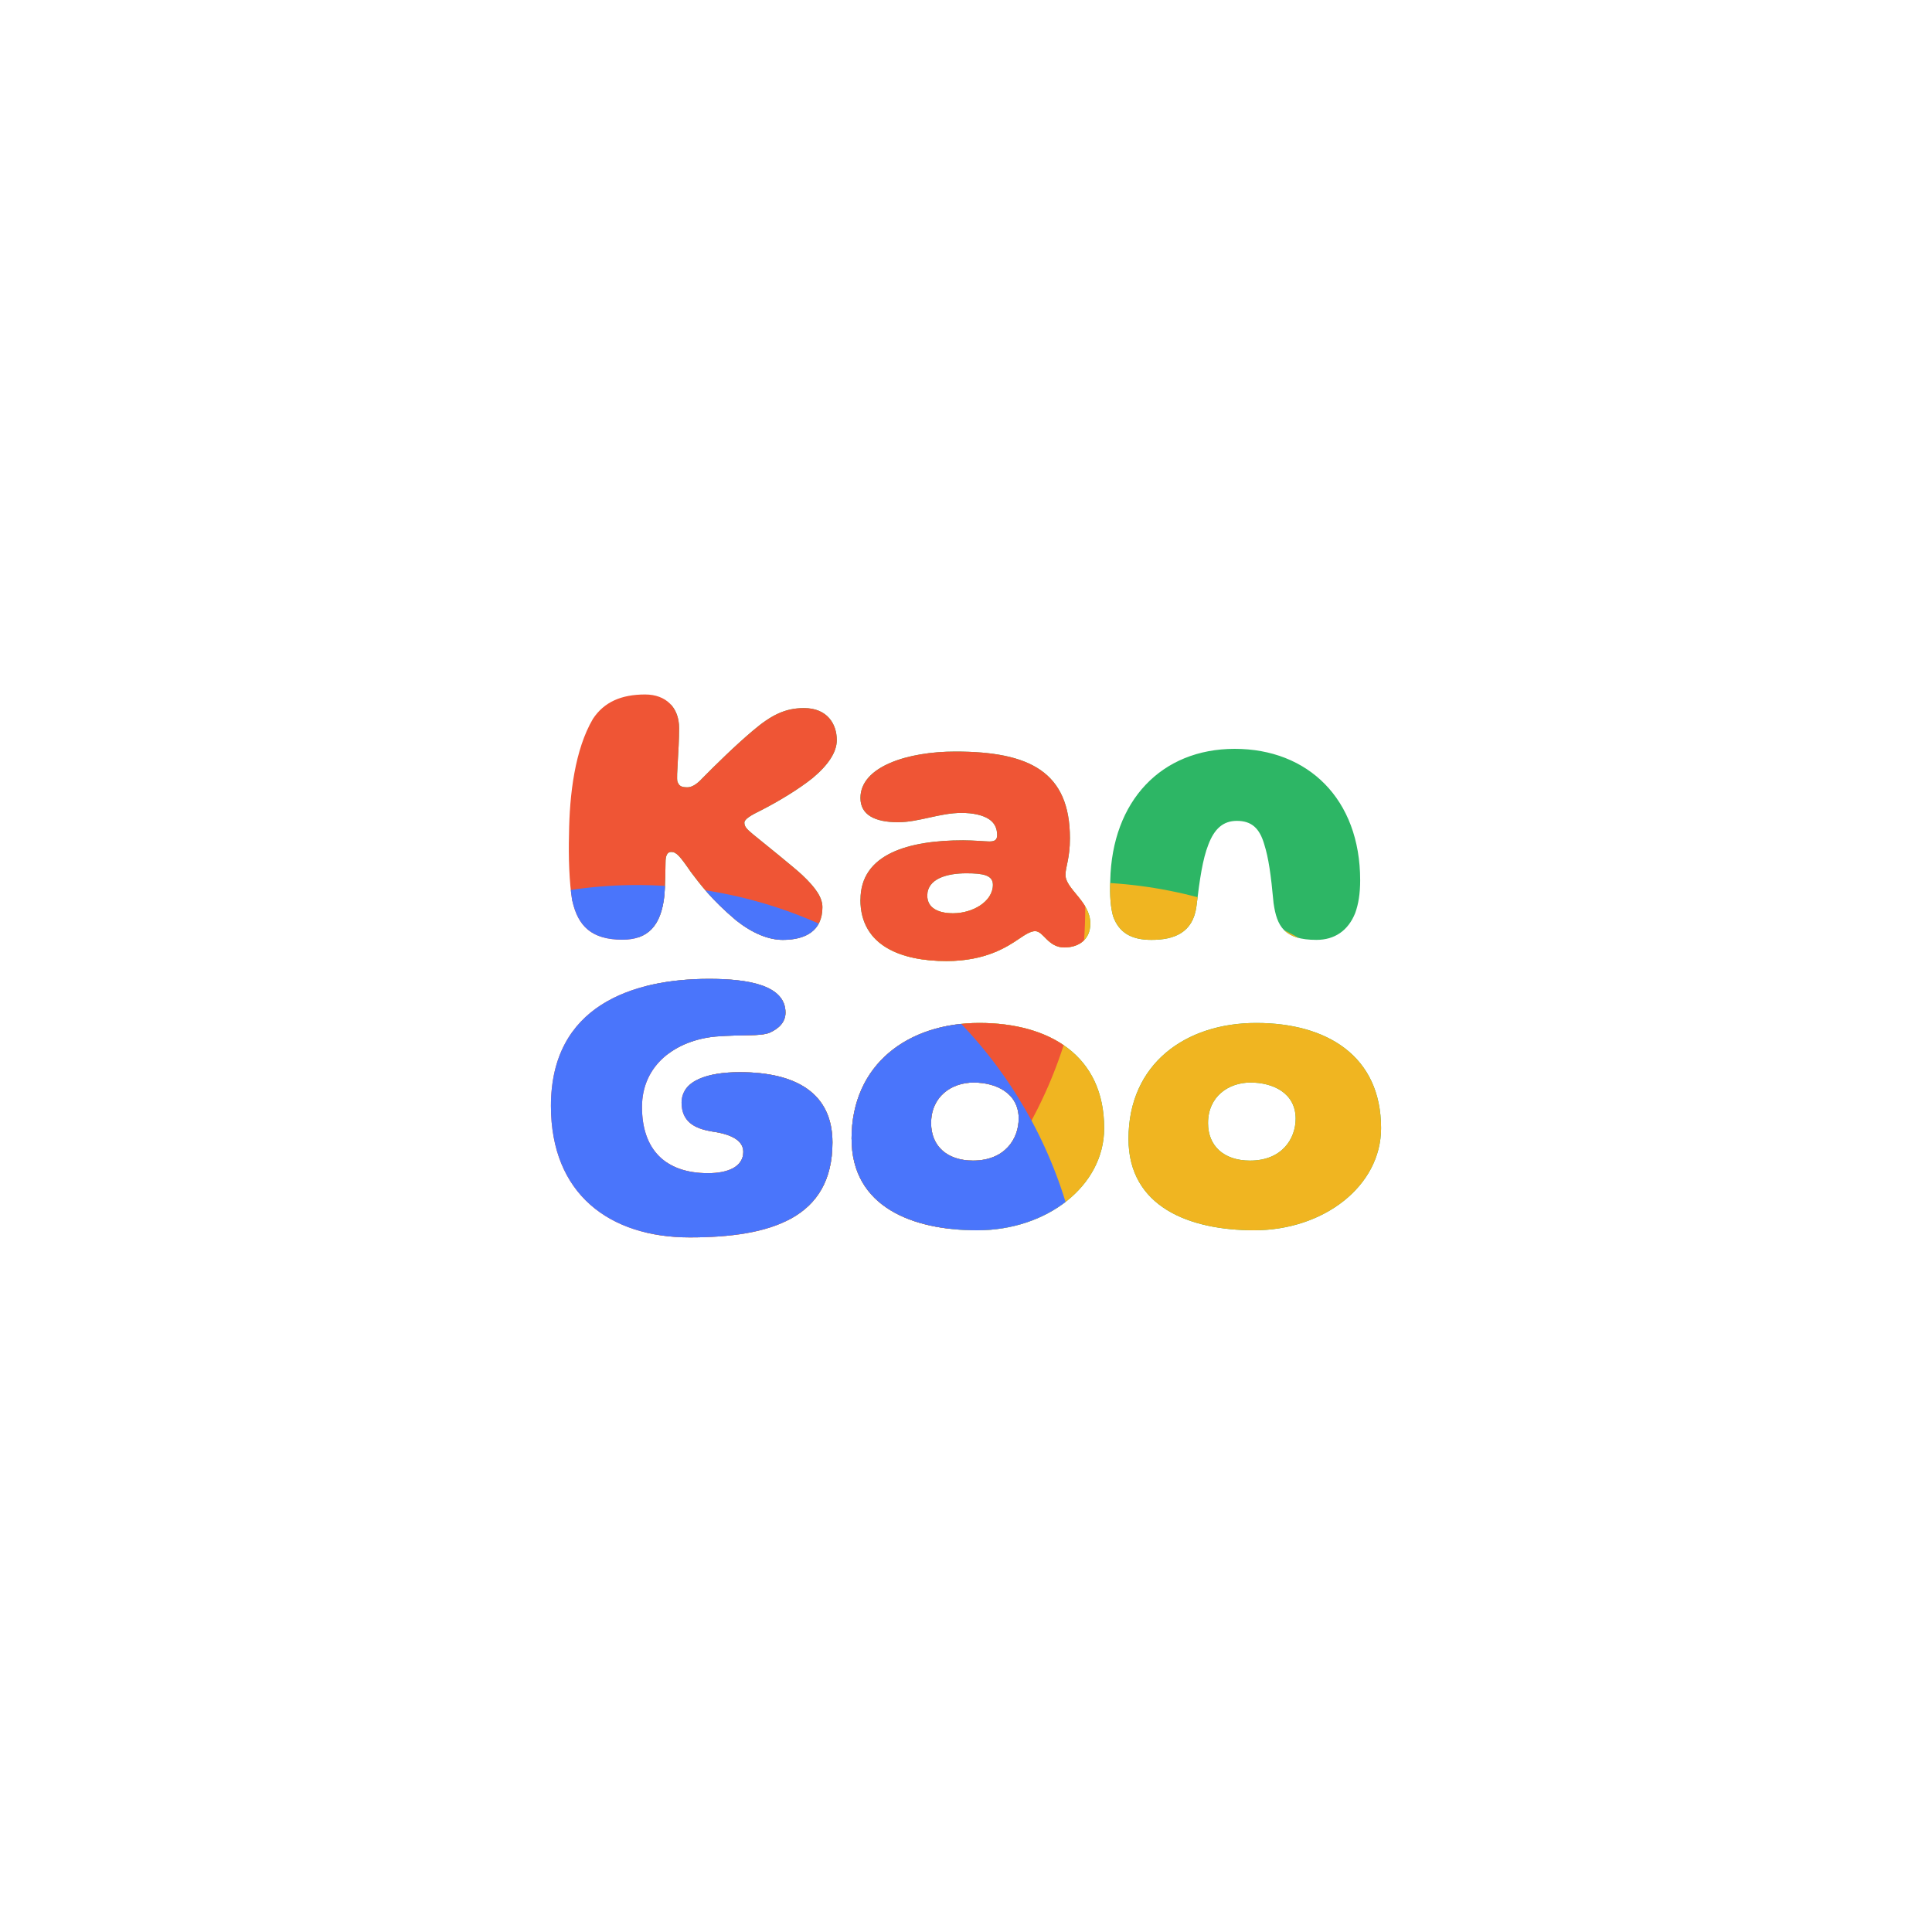 <?xml version="1.0" encoding="UTF-8"?>
<svg id="Layer_1" data-name="Layer 1" xmlns="http://www.w3.org/2000/svg" xmlns:xlink="http://www.w3.org/1999/xlink" viewBox="0 0 500 500">
  <defs>
    <style>
      .cls-1 {
        clip-path: url(#clippath);
      }

      .cls-2 {
        fill: none;
      }

      .cls-2, .cls-3, .cls-4, .cls-5, .cls-6 {
        stroke-width: 0px;
      }

      .cls-3 {
        fill: #4a75fb;
      }

      .cls-4 {
        fill: #2db665;
      }

      .cls-5 {
        fill: #f0b521;
      }

      .cls-6 {
        fill: #ef5535;
      }
    </style>
    <clipPath id="clippath">
      <path class="cls-2" d="M148.11,233.2c-.8-4.72-1.01-11.66-.85-17.14.1-10.55,1.55-22.11,6.18-30,2.87-4.37,7.34-6.33,13.52-6.33,5.43,0,8.79,3.42,8.79,8.69,0,5.98-.75,12.36-.45,13.77.4,1.16.91,1.56,2.62,1.56,1,0,2.31-.65,3.87-2.36,3.32-3.37,8.64-8.59,13.07-12.31,4.72-4.02,8.34-5.83,13.21-5.83,6.03,0,8.49,4.12,8.49,8.29,0,3.12-2.21,6.43-6.23,9.8-3.62,2.91-8.74,5.98-13.01,8.19-3.22,1.56-4.67,2.51-4.67,3.37,0,.9.4,1.51,2.16,2.96,2.91,2.36,10.9,8.79,12.81,10.6,3.62,3.42,5.22,5.88,5.22,8.34,0,6.08-4.37,8.44-10.25,8.44-3.67,0-7.79-1.66-12.06-5.02-6.48-5.48-9.34-9.4-11.71-12.51-2.87-4.17-3.77-5.23-5.13-5.23-1.05,0-1.45,1.06-1.45,2.66,0,1.21-.1,6.63-.3,8.64-.85,7.89-4.32,11.41-10.85,11.41-8.09,0-11.51-3.62-12.96-10ZM222.69,232.85c0-11.91,12.56-15.38,26.58-15.38,2.61,0,5.93.3,6.78.3,1.51,0,2.01-.5,2.01-1.66,0-1.91-.8-3.22-2.06-4.07-1.61-1.1-4.22-1.66-7.14-1.66-5.68,0-11.06,2.41-16.43,2.41-6.13,0-9.75-1.96-9.75-6.28,0-8.14,12.26-12.01,24.57-12.01,19.15,0,29.65,5.23,29.65,22.46,0,5.18-1.15,7.39-1.15,9.45,0,3.72,6.43,6.88,6.43,12.61,0,4.27-3.17,6.18-6.74,6.18-4.22,0-5.37-4.22-7.54-4.22-1.05,0-2.31.7-4.07,1.91-3.17,2.16-8.74,5.83-18.9,5.83-11.46,0-22.26-3.82-22.26-15.88ZM256.96,228.98c0-2.46-2.46-2.97-6.88-2.97-5.03,0-10.1,1.41-10.1,5.78,0,3.22,2.87,4.57,6.68,4.57,4.98,0,10.3-2.96,10.3-7.39ZM288.08,237.17c-.65-2.26-.9-5.28-.75-9.25.45-20.7,13.27-34.12,32.21-34.12s32.47,12.96,32.47,34.02c0,3.42-.45,6.23-1.31,8.54-1.81,4.47-5.28,6.88-10,6.88-8.34,0-10.25-3.52-11.1-9.5-.7-7.59-1.31-11.71-2.41-15.22-1.21-4.17-3.27-6.08-7.09-6.08-3.57,0-5.83,2.06-7.39,6.18-1.46,3.72-2.21,8.79-3.07,15.93-.9,6.89-5.83,8.69-11.66,8.69-5.07,0-8.34-1.76-9.9-6.08ZM142.58,286.24c0-25.93,21.06-32.91,40.95-32.91,9.8,0,19.75,1.51,19.75,8.74,0,2.36-1.56,4.07-4.17,5.23-2.67.95-6.79.4-13.87.95-10.3.96-19.09,7.29-19.09,18.24s5.98,17.13,17.08,17.13c4.97,0,9.14-1.56,9.14-5.53,0-2.71-2.66-4.52-8.19-5.28-4.57-.75-7.79-2.61-7.79-7.44,0-5.78,6.84-7.89,15.08-7.89,14.47,0,23.97,5.38,23.97,18.19,0,19.65-16.08,24.57-36.93,24.57s-35.93-11.31-35.93-34.02ZM220.38,294.74c0-19.45,14.78-30,33.06-30s32.32,8.54,32.32,27.23c0,14.98-14.83,26.43-32.86,26.43-16.68,0-32.51-6.03-32.51-23.67ZM263.64,289.51c0-6.68-5.93-9.35-11.66-9.35s-11.01,3.62-11.01,10.5c0,5.93,4.12,9.7,10.85,9.7,8.29,0,11.81-5.68,11.81-10.85ZM292.05,294.74c0-19.45,14.77-30,33.06-30s32.31,8.54,32.31,27.23c0,14.98-14.82,26.43-32.86,26.43-16.68,0-32.51-6.03-32.51-23.67ZM335.31,289.51c0-6.68-5.93-9.35-11.66-9.35s-11.01,3.62-11.01,10.5c0,5.93,4.12,9.7,10.86,9.7,8.29,0,11.81-5.68,11.81-10.85Z"/>
    </clipPath>
  </defs>
  <g class="cls-1">
    <g>
      <circle class="cls-4" cx="280.12" cy="228.32" r="116.03"/>
      <circle class="cls-5" cx="280.12" cy="344.34" r="116.03"/>
      <circle class="cls-6" cx="164.83" cy="234.92" r="116.03"/>
      <circle class="cls-3" cx="164.83" cy="345.08" r="116.03"/>
    </g>
  </g>
</svg>